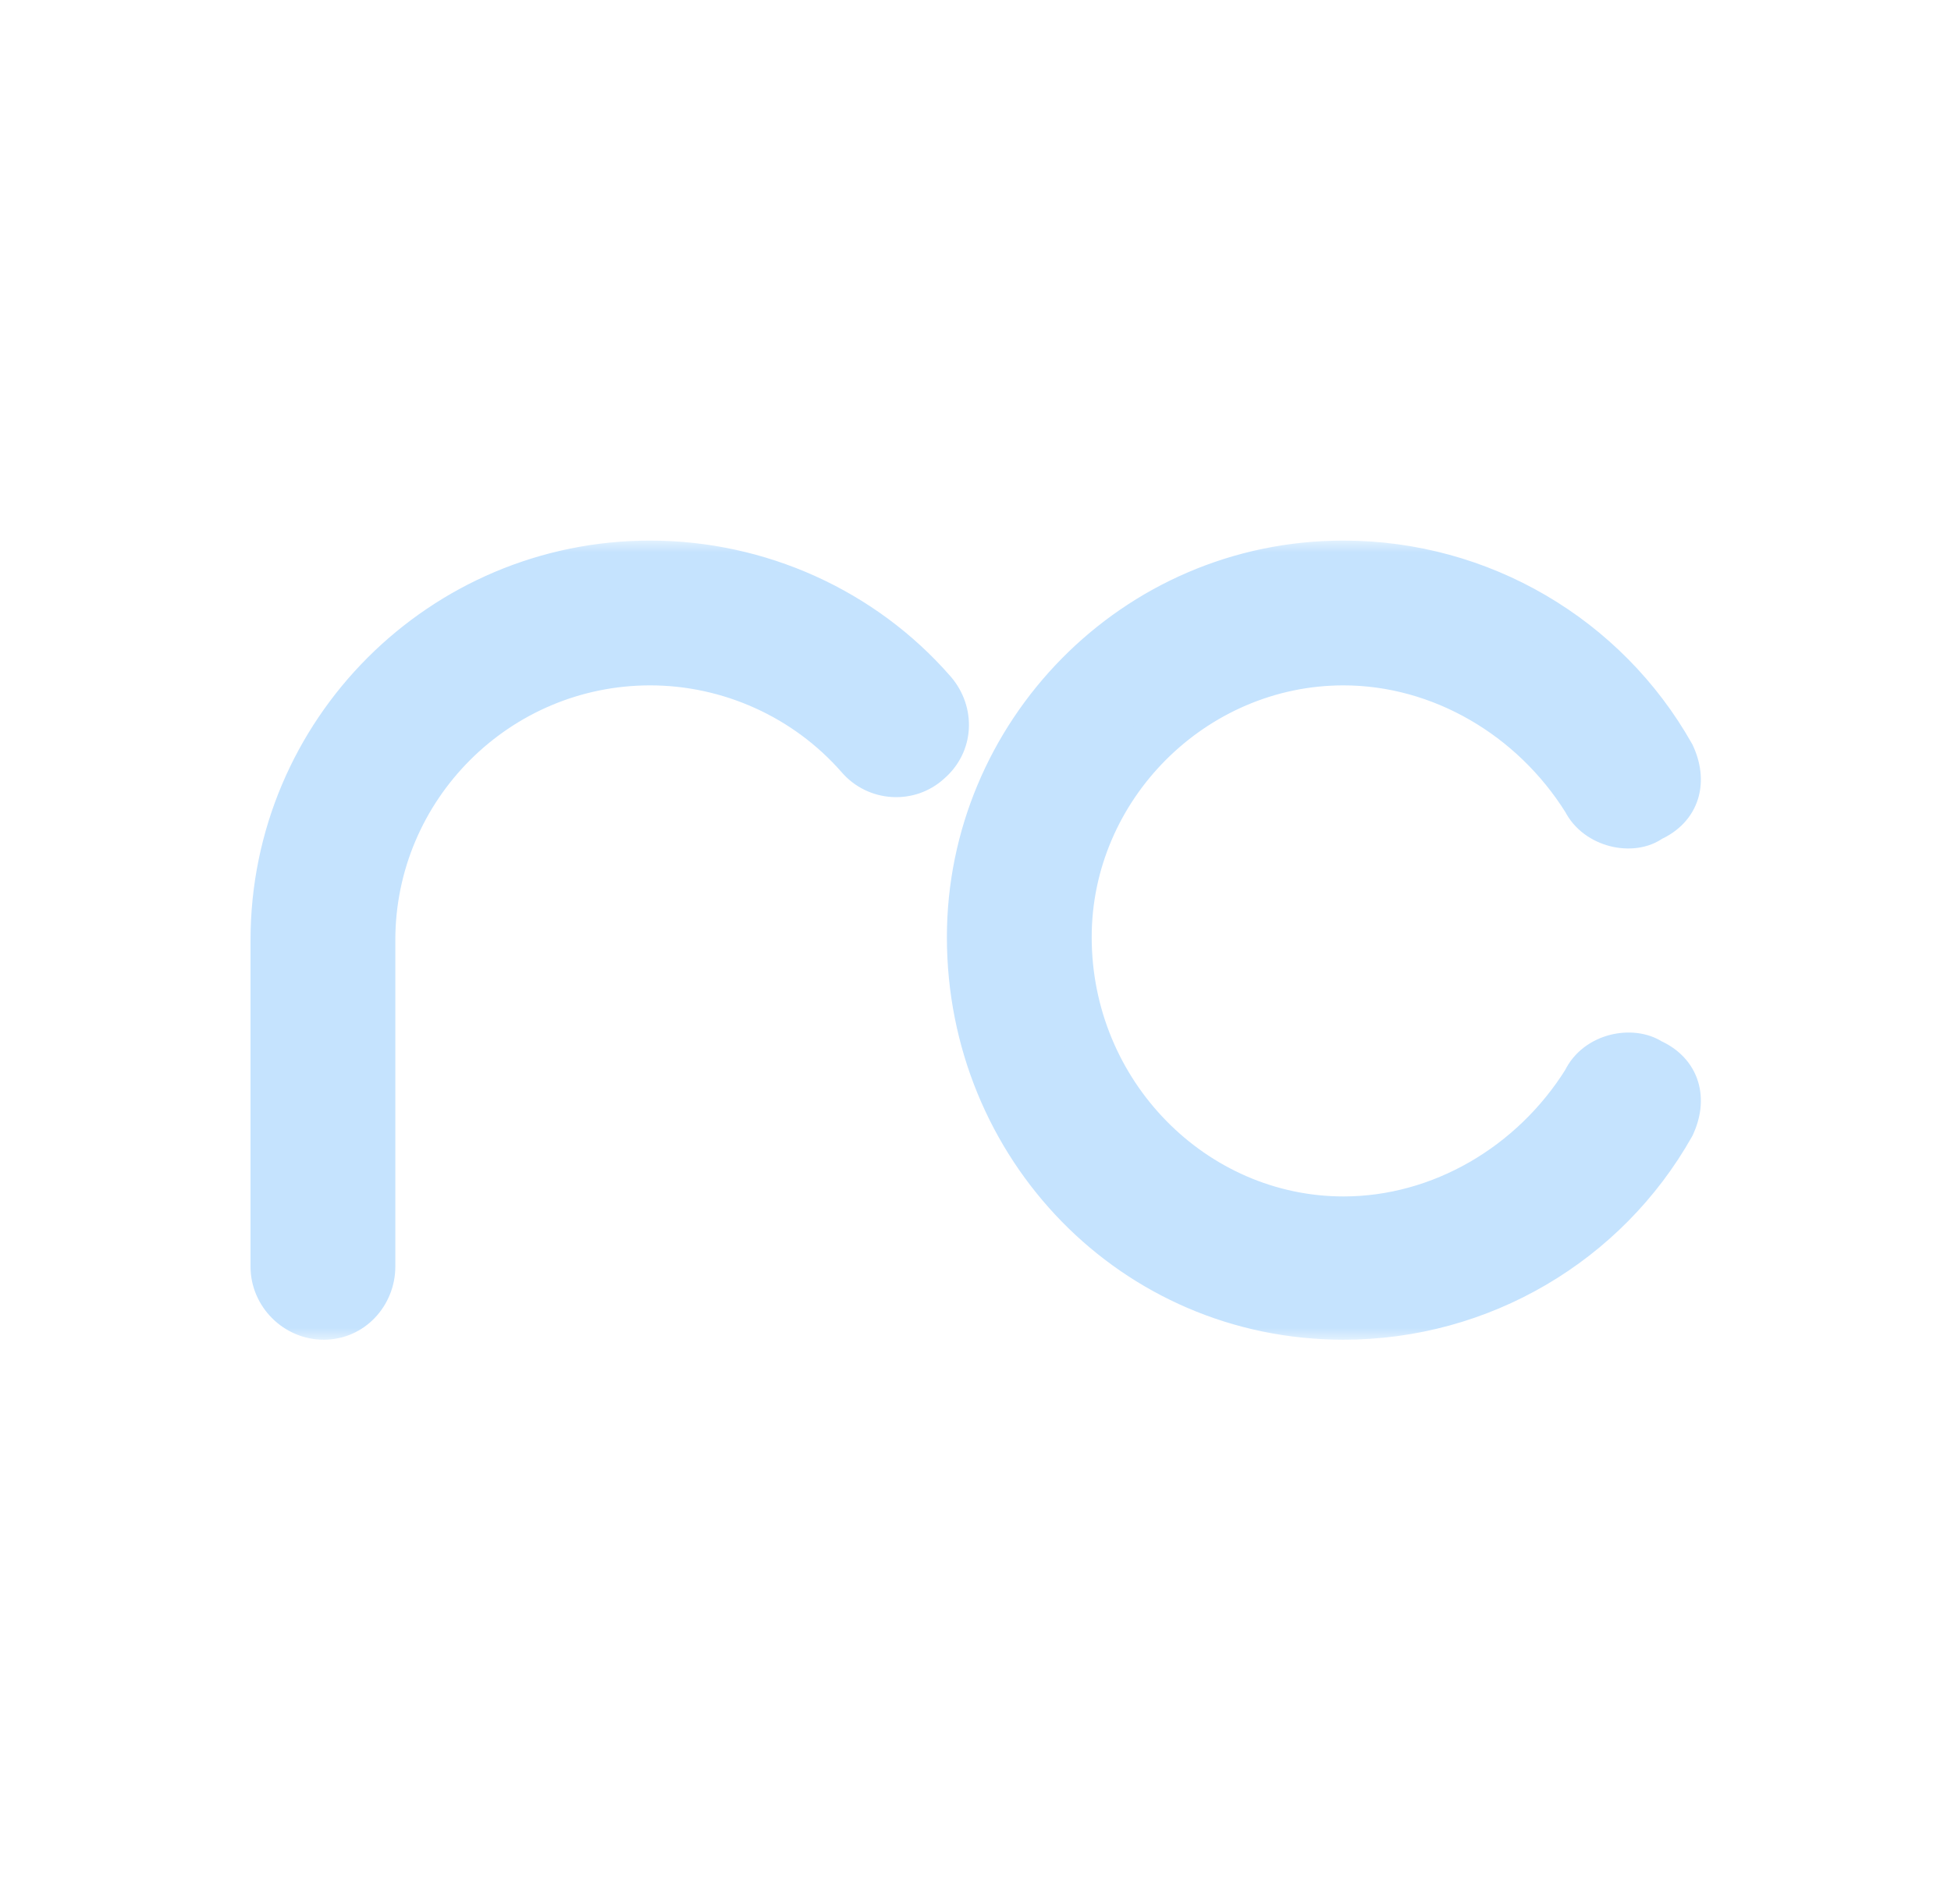 <svg width="83" height="81" viewBox="0 0 83 81" fill="none" xmlns="http://www.w3.org/2000/svg">
<mask id="path-1-outside-1_99_10364" maskUnits="userSpaceOnUse" x="10" y="23" width="63" height="34" fill="black">
<rect fill="white" x="10" y="23" width="63" height="34"/>
<path d="M13.77 56C12.618 56 11.658 55.04 11.658 53.888V40C11.658 31.168 18.826 24 27.658 24C32.266 24 36.682 25.984 39.69 29.44C40.458 30.336 40.394 31.616 39.498 32.384C38.666 33.152 37.322 33.088 36.554 32.192C34.314 29.632 31.05 28.16 27.658 28.16C21.13 28.16 15.818 33.472 15.818 40V53.888C15.818 55.04 14.922 56 13.77 56ZM70.211 45.184C71.363 45.696 71.619 46.784 71.107 47.872C68.291 52.864 62.979 56 57.155 56C48.259 56 41.283 48.768 41.283 39.872C41.283 31.296 48.259 24 57.155 24C62.979 24 68.291 27.136 71.107 32.128C71.619 33.216 71.363 34.304 70.211 34.816C69.443 35.392 67.971 35.072 67.459 34.048C65.219 30.464 61.315 28.16 57.155 28.16C50.755 28.16 45.443 33.472 45.443 39.872C45.443 46.528 50.755 51.904 57.155 51.904C61.315 51.904 65.219 49.6 67.459 46.016C67.971 44.928 69.443 44.672 70.211 45.184Z"/>
</mask>
<path d="M13.77 56C12.618 56 11.658 55.04 11.658 53.888V40C11.658 31.168 18.826 24 27.658 24C32.266 24 36.682 25.984 39.69 29.44C40.458 30.336 40.394 31.616 39.498 32.384C38.666 33.152 37.322 33.088 36.554 32.192C34.314 29.632 31.05 28.16 27.658 28.16C21.13 28.16 15.818 33.472 15.818 40V53.888C15.818 55.04 14.922 56 13.77 56ZM70.211 45.184C71.363 45.696 71.619 46.784 71.107 47.872C68.291 52.864 62.979 56 57.155 56C48.259 56 41.283 48.768 41.283 39.872C41.283 31.296 48.259 24 57.155 24C62.979 24 68.291 27.136 71.107 32.128C71.619 33.216 71.363 34.304 70.211 34.816C69.443 35.392 67.971 35.072 67.459 34.048C65.219 30.464 61.315 28.16 57.155 28.16C50.755 28.16 45.443 33.472 45.443 39.872C45.443 46.528 50.755 51.904 57.155 51.904C61.315 51.904 65.219 49.6 67.459 46.016C67.971 44.928 69.443 44.672 70.211 45.184Z" fill="#C5E3FE"/>
<path d="M39.69 29.44L40.449 28.789L40.444 28.784L39.69 29.44ZM39.498 32.384L38.847 31.625L38.833 31.637L38.82 31.649L39.498 32.384ZM36.554 32.192L37.313 31.541L37.307 31.534L36.554 32.192ZM13.77 55C13.17 55 12.658 54.488 12.658 53.888H10.658C10.658 55.592 12.066 57 13.77 57V55ZM12.658 53.888V40H10.658V53.888H12.658ZM12.658 40C12.658 31.72 19.378 25 27.658 25V23C18.274 23 10.658 30.616 10.658 40H12.658ZM27.658 25C31.982 25 36.121 26.862 38.936 30.096L40.444 28.784C37.243 25.106 32.55 23 27.658 23V25ZM38.931 30.091C39.359 30.591 39.301 31.236 38.847 31.625L40.149 33.143C41.487 31.996 41.557 30.081 40.449 28.789L38.931 30.091ZM38.82 31.649C38.406 32.031 37.714 32.009 37.313 31.541L35.795 32.843C36.93 34.167 38.926 34.273 40.176 33.119L38.82 31.649ZM37.307 31.534C34.876 28.755 31.337 27.16 27.658 27.16V29.16C30.763 29.16 33.752 30.509 35.801 32.85L37.307 31.534ZM27.658 27.16C20.578 27.16 14.818 32.92 14.818 40H16.818C16.818 34.024 21.682 29.16 27.658 29.16V27.16ZM14.818 40V53.888H16.818V40H14.818ZM14.818 53.888C14.818 54.528 14.33 55 13.77 55V57C15.514 57 16.818 55.552 16.818 53.888H14.818ZM70.211 45.184L69.656 46.016L69.727 46.063L69.805 46.098L70.211 45.184ZM71.107 47.872L71.978 48.363L71.996 48.331L72.012 48.298L71.107 47.872ZM71.107 32.128L72.012 31.702L71.996 31.669L71.978 31.637L71.107 32.128ZM70.211 34.816L69.805 33.902L69.701 33.948L69.611 34.016L70.211 34.816ZM67.459 34.048L68.353 33.601L68.332 33.558L68.307 33.518L67.459 34.048ZM67.459 46.016L68.307 46.546L68.338 46.496L68.364 46.442L67.459 46.016ZM69.805 46.098C70.151 46.252 70.278 46.444 70.326 46.604C70.382 46.785 70.379 47.07 70.202 47.446L72.012 48.298C72.347 47.586 72.472 46.783 72.24 46.02C72 45.236 71.422 44.628 70.617 44.27L69.805 46.098ZM70.236 47.381C67.597 52.059 62.617 55 57.155 55V57C63.341 57 68.985 53.669 71.978 48.363L70.236 47.381ZM57.155 55C48.832 55 42.283 48.237 42.283 39.872H40.283C40.283 49.299 47.686 57 57.155 57V55ZM42.283 39.872C42.283 31.835 48.824 25 57.155 25V23C47.694 23 40.283 30.757 40.283 39.872H42.283ZM57.155 25C62.617 25 67.597 27.941 70.236 32.619L71.978 31.637C68.985 26.331 63.341 23 57.155 23V25ZM70.202 32.554C70.379 32.93 70.382 33.215 70.326 33.396C70.278 33.556 70.151 33.748 69.805 33.902L70.617 35.73C71.422 35.372 72 34.764 72.24 33.98C72.472 33.217 72.347 32.414 72.012 31.702L70.202 32.554ZM69.611 34.016C69.535 34.073 69.312 34.147 68.988 34.064C68.681 33.984 68.455 33.803 68.353 33.601L66.565 34.495C66.975 35.317 67.741 35.808 68.49 36C69.222 36.189 70.119 36.135 70.811 35.616L69.611 34.016ZM68.307 33.518C65.898 29.664 61.685 27.16 57.155 27.16V29.16C60.945 29.16 64.54 31.264 66.611 34.578L68.307 33.518ZM57.155 27.16C50.203 27.16 44.443 32.92 44.443 39.872H46.443C46.443 34.024 51.307 29.16 57.155 29.16V27.16ZM44.443 39.872C44.443 47.059 50.182 52.904 57.155 52.904V50.904C51.328 50.904 46.443 45.997 46.443 39.872H44.443ZM57.155 52.904C61.685 52.904 65.898 50.4 68.307 46.546L66.611 45.486C64.54 48.8 60.945 50.904 57.155 50.904V52.904ZM68.364 46.442C68.469 46.219 68.688 46.046 68.988 45.968C69.31 45.886 69.562 45.953 69.656 46.016L70.766 44.352C70.092 43.903 69.224 43.843 68.49 44.032C67.734 44.226 66.962 44.725 66.554 45.59L68.364 46.442Z" fill="#C5E3FE" mask="url(#path-1-outside-1_99_10364)"/>
</svg>
